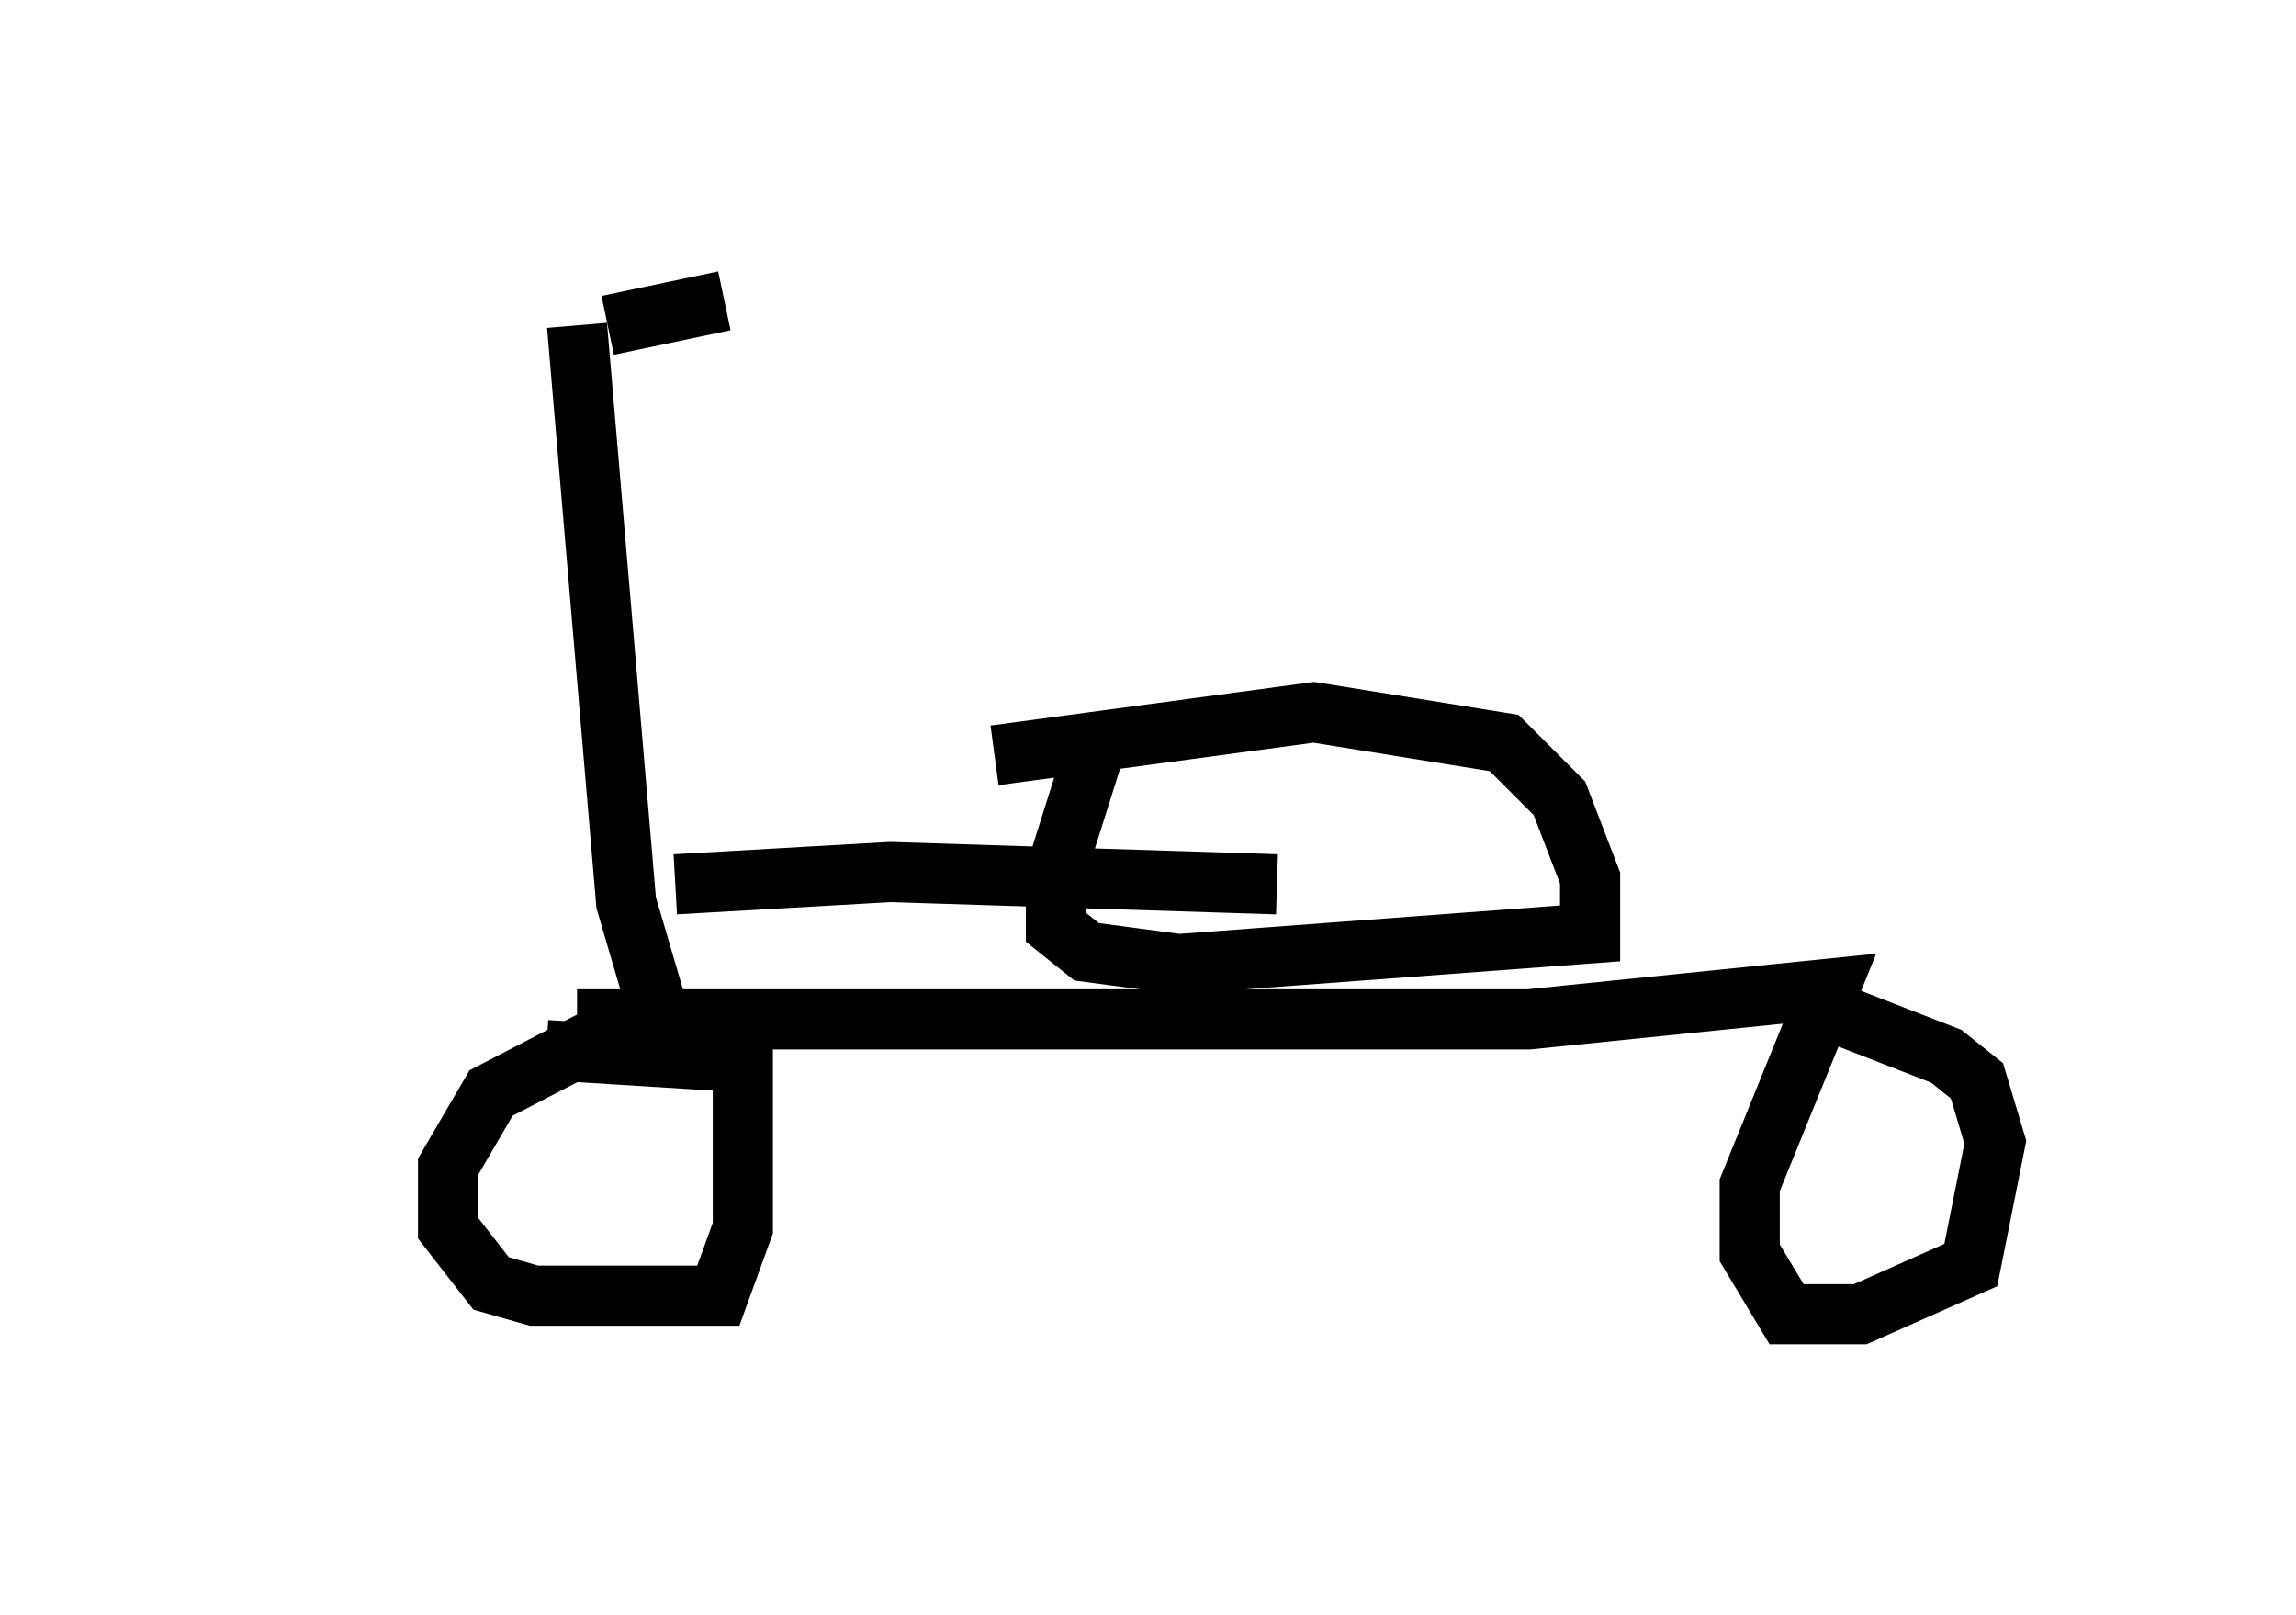 <?xml version="1.0" encoding="utf-8" ?>
<svg baseProfile="full" height="26.844" version="1.1" width="38.175" xmlns="http://www.w3.org/2000/svg" xmlns:ev="http://www.w3.org/2001/xml-events" xmlns:xlink="http://www.w3.org/1999/xlink"><defs /><rect fill="white" height="26.844" width="38.175" x="0" y="0" /><path d="M5, 6.021 m7.044, -1.021 l-1.94, 0.408 m-0.51, 0.0 l0.817, 9.596 0.51, 1.735 m0.0, 0.0 l-2.756, 1.429 -0.715, 1.225 l0.0, 1.021 0.715, 0.919 l0.715, 0.204 3.063, 0.0 l0.408, -1.123 0.0, -2.756 l-3.267, -0.204 m0.51, -0.51 l15.823, 0.0 5.002, -0.51 l-1.327, 3.267 0.0, 1.123 l0.613, 1.021 1.225, 0.0 l1.838, -0.817 0.408, -2.042 l-0.306, -1.021 -0.51, -0.408 l-1.838, -0.715 m-12.352, -4.288 l-0.613, 1.94 0.0, 0.919 l0.51, 0.408 1.531, 0.204 l6.84, -0.51 0.0, -0.919 l-0.51, -1.327 -0.919, -0.919 l-3.165, -0.51 -5.308, 0.715 m-5.308, 2.144 l3.573, -0.204 6.431, 0.204 " fill="none" stroke="black" stroke-width="1" /></svg>